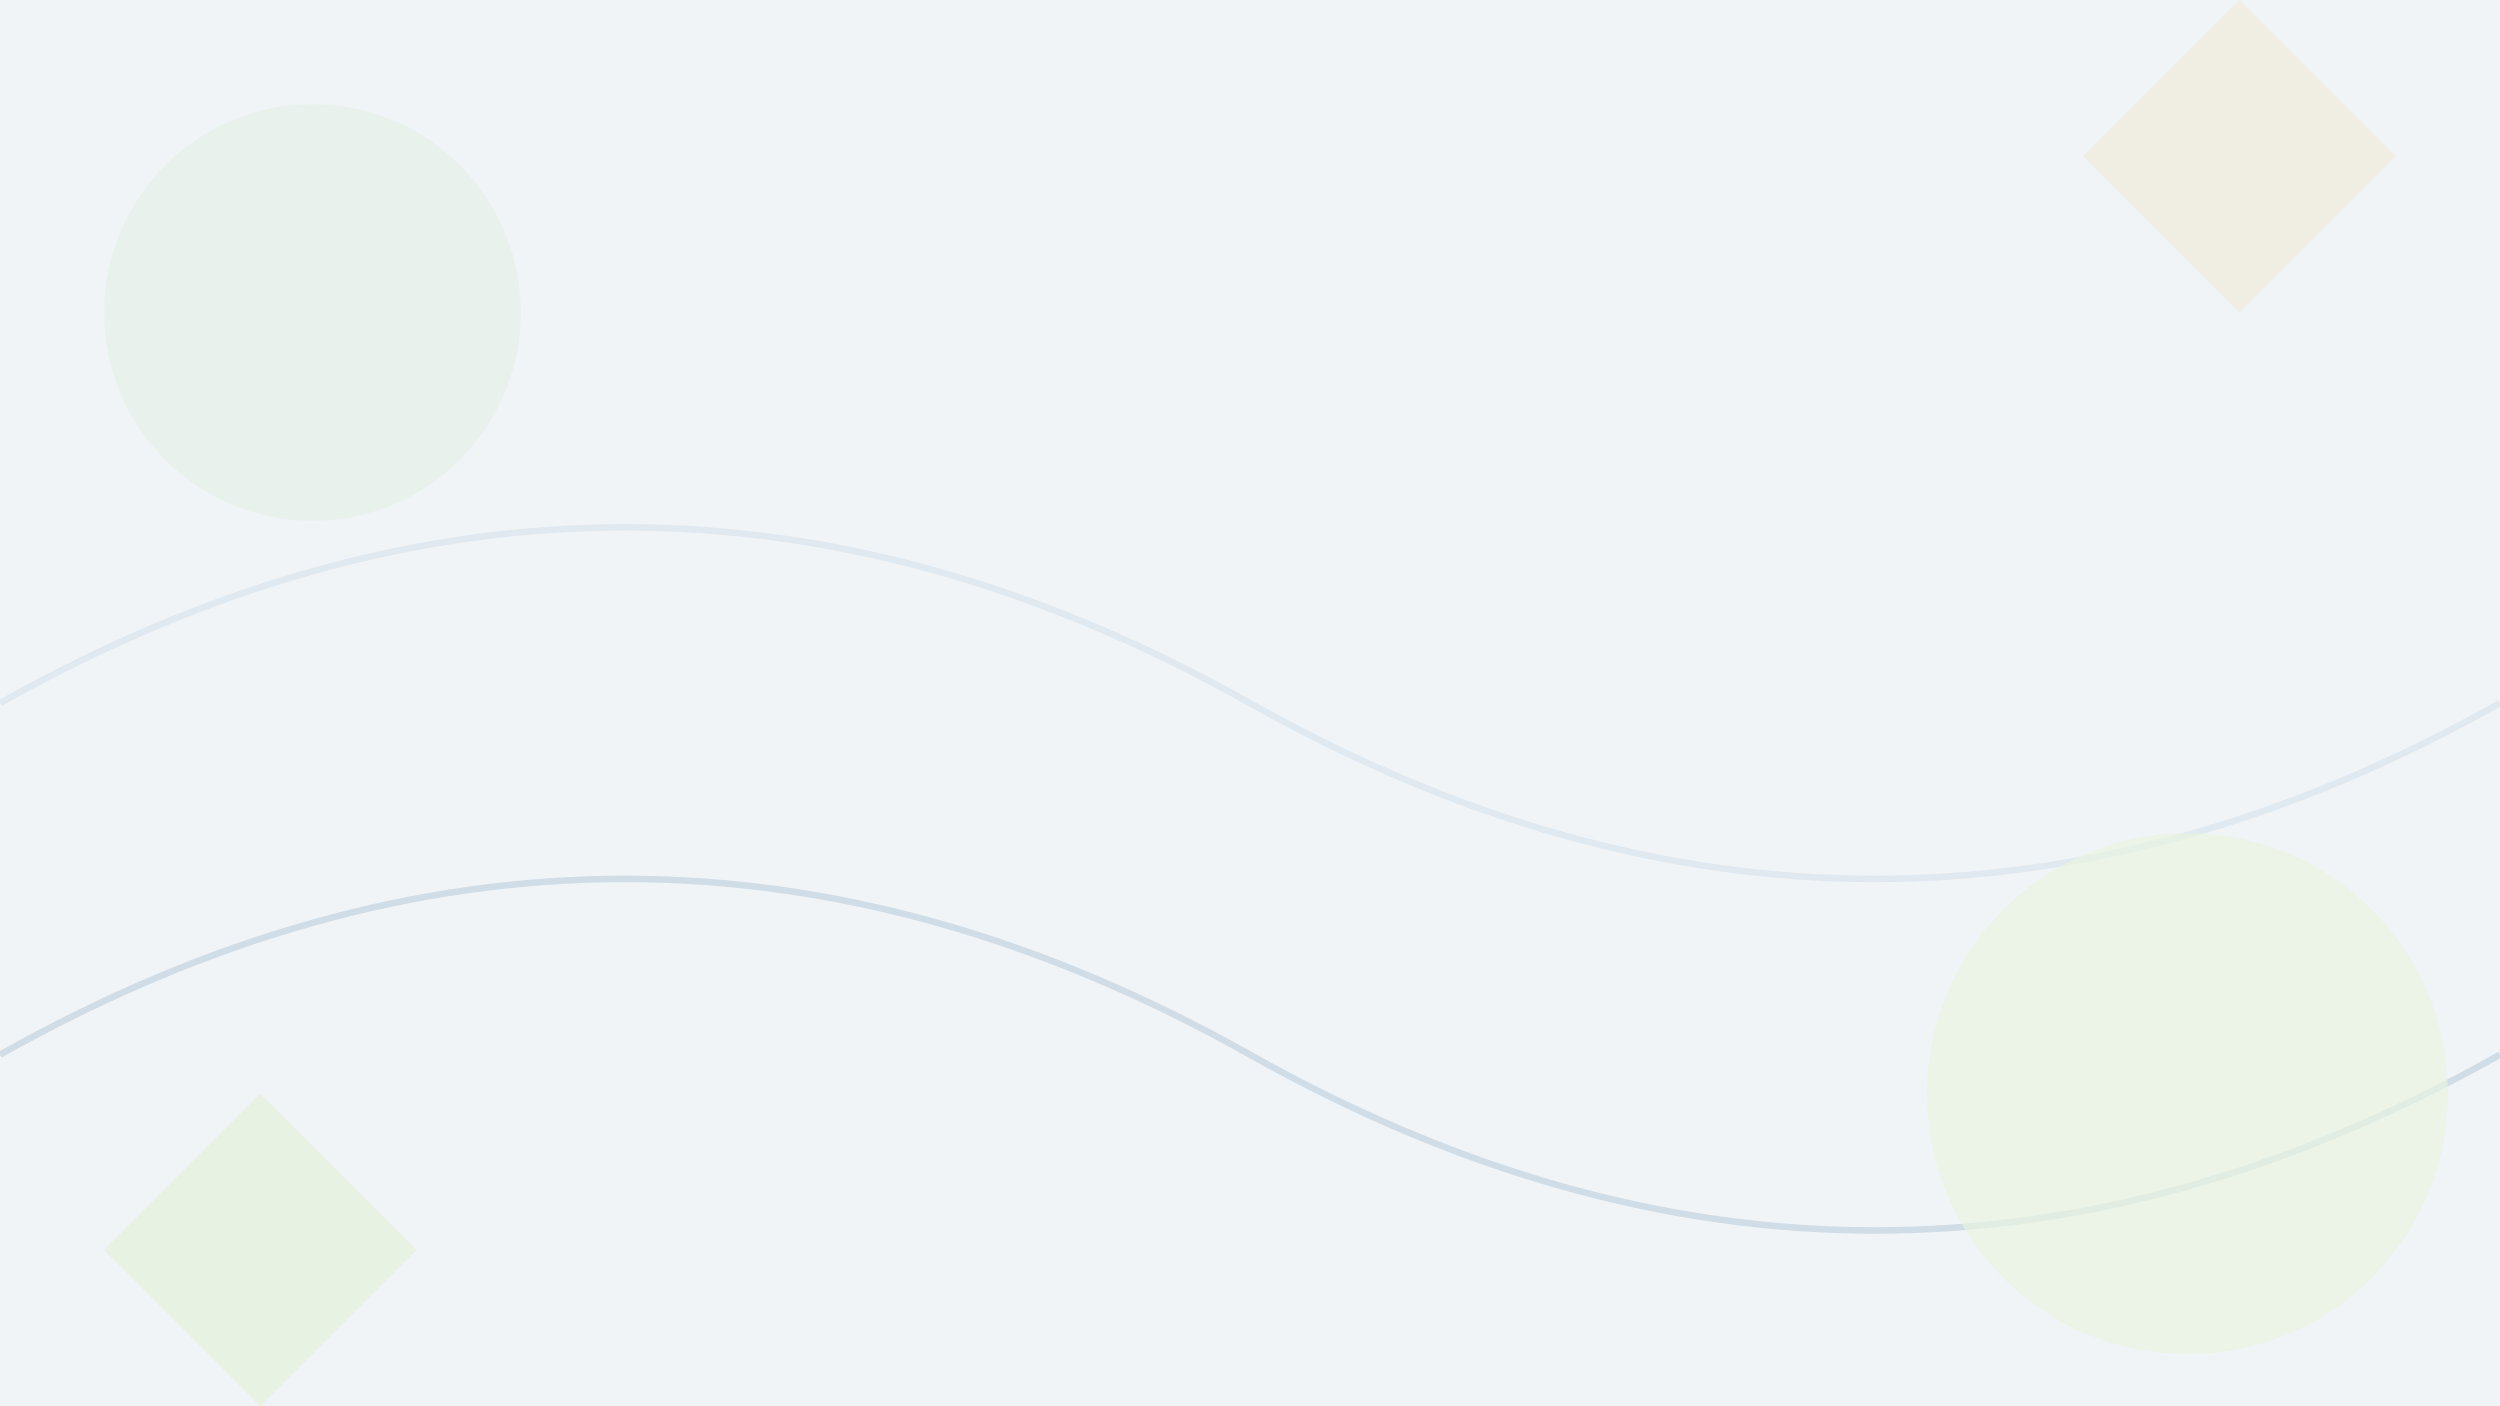 <svg xmlns="http://www.w3.org/2000/svg" width="1920" height="1080" viewBox="0 0 1920 1080">
  <rect width="1920" height="1080" fill="#f0f4f7"/>
  <path d="M0 540 Q 480 270, 960 540 T 1920 540" fill="none" stroke="#e0e8f0" stroke-width="5"/>
  <path d="M0 810 Q 480 540, 960 810 T 1920 810" fill="none" stroke="#d0dce6" stroke-width="5"/>
  <circle cx="240" cy="240" r="160" fill="#e6f0e8" opacity="0.7"/>
  <circle cx="1680" cy="840" r="200" fill="#e8f4e0" opacity="0.7"/>
  <path d="M1600 120 L 1720 240 L 1840 120 L 1720 0 Z" fill="#f0e8d0" opacity="0.5"/>
  <path d="M80 960 L 200 1080 L 320 960 L 200 840 Z" fill="#e0f0d0" opacity="0.5"/>
</svg>